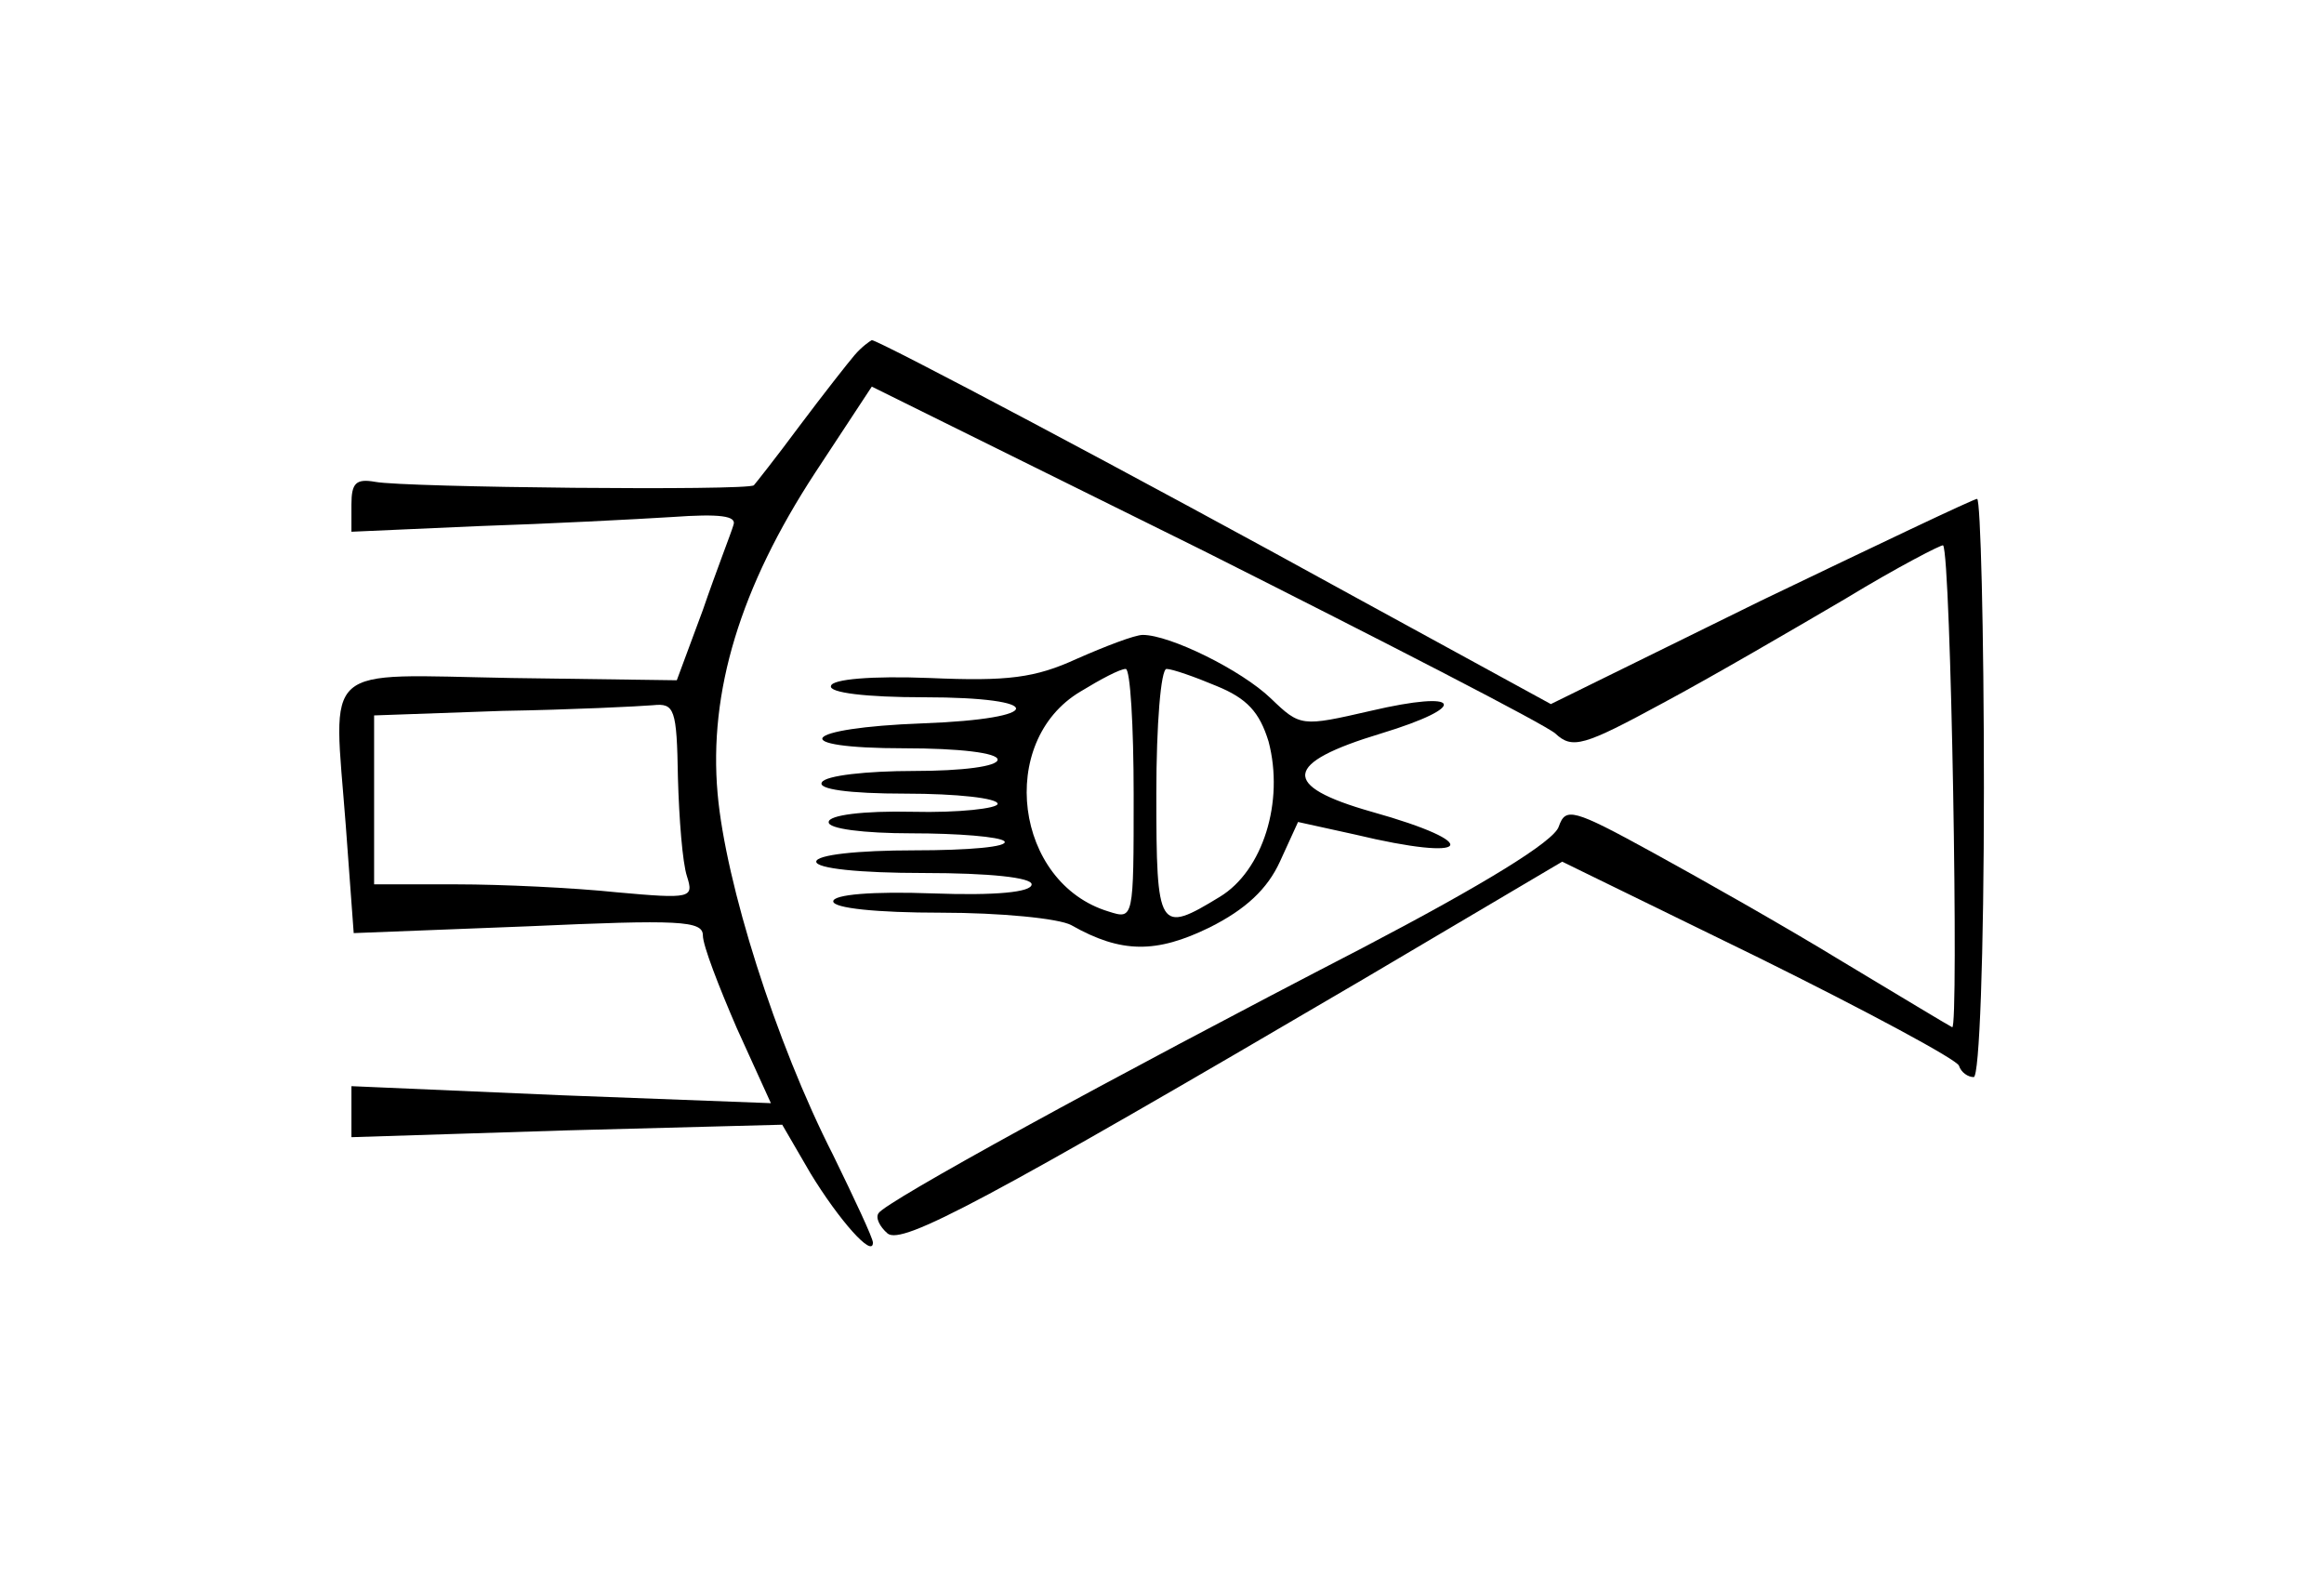 <?xml version="1.0" standalone="no"?>
<!DOCTYPE svg PUBLIC "-//W3C//DTD SVG 20010904//EN"
 "http://www.w3.org/TR/2001/REC-SVG-20010904/DTD/svg10.dtd">
<svg version="1.0" xmlns="http://www.w3.org/2000/svg"
 width="205pt" height="140pt" viewBox="0 0 205 140"
 preserveAspectRatio="xMidYMid meet">
<g transform="translate(0,140) scale(0.1,-0.1)"
fill="#000000" stroke="none">
<path d="M754 1087 c-6 -7 -28 -35 -49 -63 -20 -27 -39 -51 -40 -52 -5 -5
-308 -2 -334 3 -17 3 -21 -1 -21 -20 l0 -24 113 5 c61 2 138 6 170 8 42 3 57
1 54 -7 -2 -7 -15 -40 -27 -75 l-23 -62 -146 2 c-170 3 -157 15 -146 -130 l7
-95 154 6 c133 6 154 5 154 -8 0 -9 14 -45 30 -82 l30 -66 -185 7 -185 8 0
-23 0 -22 190 6 190 5 25 -43 c25 -41 55 -75 55 -61 0 4 -16 38 -35 77 -51
100 -95 240 -102 319 -8 90 20 182 86 283 l50 76 293 -145 c161 -81 301 -153
310 -161 15 -14 25 -11 95 27 43 23 115 65 161 92 46 28 85 48 86 47 7 -8 14
-429 8 -425 -4 2 -47 28 -97 58 -49 30 -125 73 -167 96 -71 39 -77 40 -83 23
-4 -13 -66 -51 -173 -107 -228 -118 -421 -224 -427 -234 -3 -4 1 -12 8 -18 13
-10 85 28 419 224 l176 104 174 -85 c95 -47 175 -90 176 -95 2 -6 8 -10 13
-10 5 0 9 107 9 255 0 140 -3 255 -6 255 -3 0 -89 -41 -191 -90 l-185 -91
-172 94 c-198 109 -421 227 -427 227 -2 -1 -9 -6 -15 -13z m-156 -373 c1 -36
4 -75 8 -87 6 -19 4 -20 -62 -14 -38 4 -102 7 -141 7 l-73 0 0 75 0 74 113 4
c61 1 121 4 133 5 19 2 21 -3 22 -64z"/>
<path d="M950 819 c-37 -17 -61 -20 -130 -17 -51 2 -86 -1 -87 -7 -2 -6 31
-10 82 -10 109 0 108 -19 -1 -23 -108 -4 -122 -22 -16 -22 48 0 82 -4 82 -10
0 -6 -31 -10 -74 -10 -41 0 -78 -4 -81 -10 -4 -6 23 -10 74 -10 45 0 81 -4 81
-9 0 -4 -34 -8 -75 -7 -44 1 -74 -3 -74 -9 -1 -6 31 -10 73 -10 41 0 78 -3 82
-7 4 -5 -32 -8 -79 -8 -51 0 -87 -4 -87 -10 0 -6 38 -10 95 -10 58 0 95 -4 95
-10 0 -7 -32 -10 -87 -8 -54 2 -88 -1 -88 -7 0 -6 38 -10 95 -10 52 0 104 -5
115 -11 44 -25 75 -25 122 -2 32 16 51 34 62 58 l16 35 50 -11 c104 -25 115
-8 15 20 -81 23 -78 43 8 69 79 24 72 39 -9 20 -61 -14 -62 -14 -88 11 -26 25
-89 56 -113 56 -7 0 -33 -10 -58 -21z m50 -120 c0 -110 0 -110 -22 -103 -83
25 -99 150 -25 194 18 11 35 20 40 20 4 0 7 -50 7 -111z m73 96 c27 -11 38
-23 46 -49 14 -53 -5 -114 -43 -137 -54 -33 -56 -30 -56 91 0 61 4 110 9 110
5 0 25 -7 44 -15z"/>
</g>
</svg>

